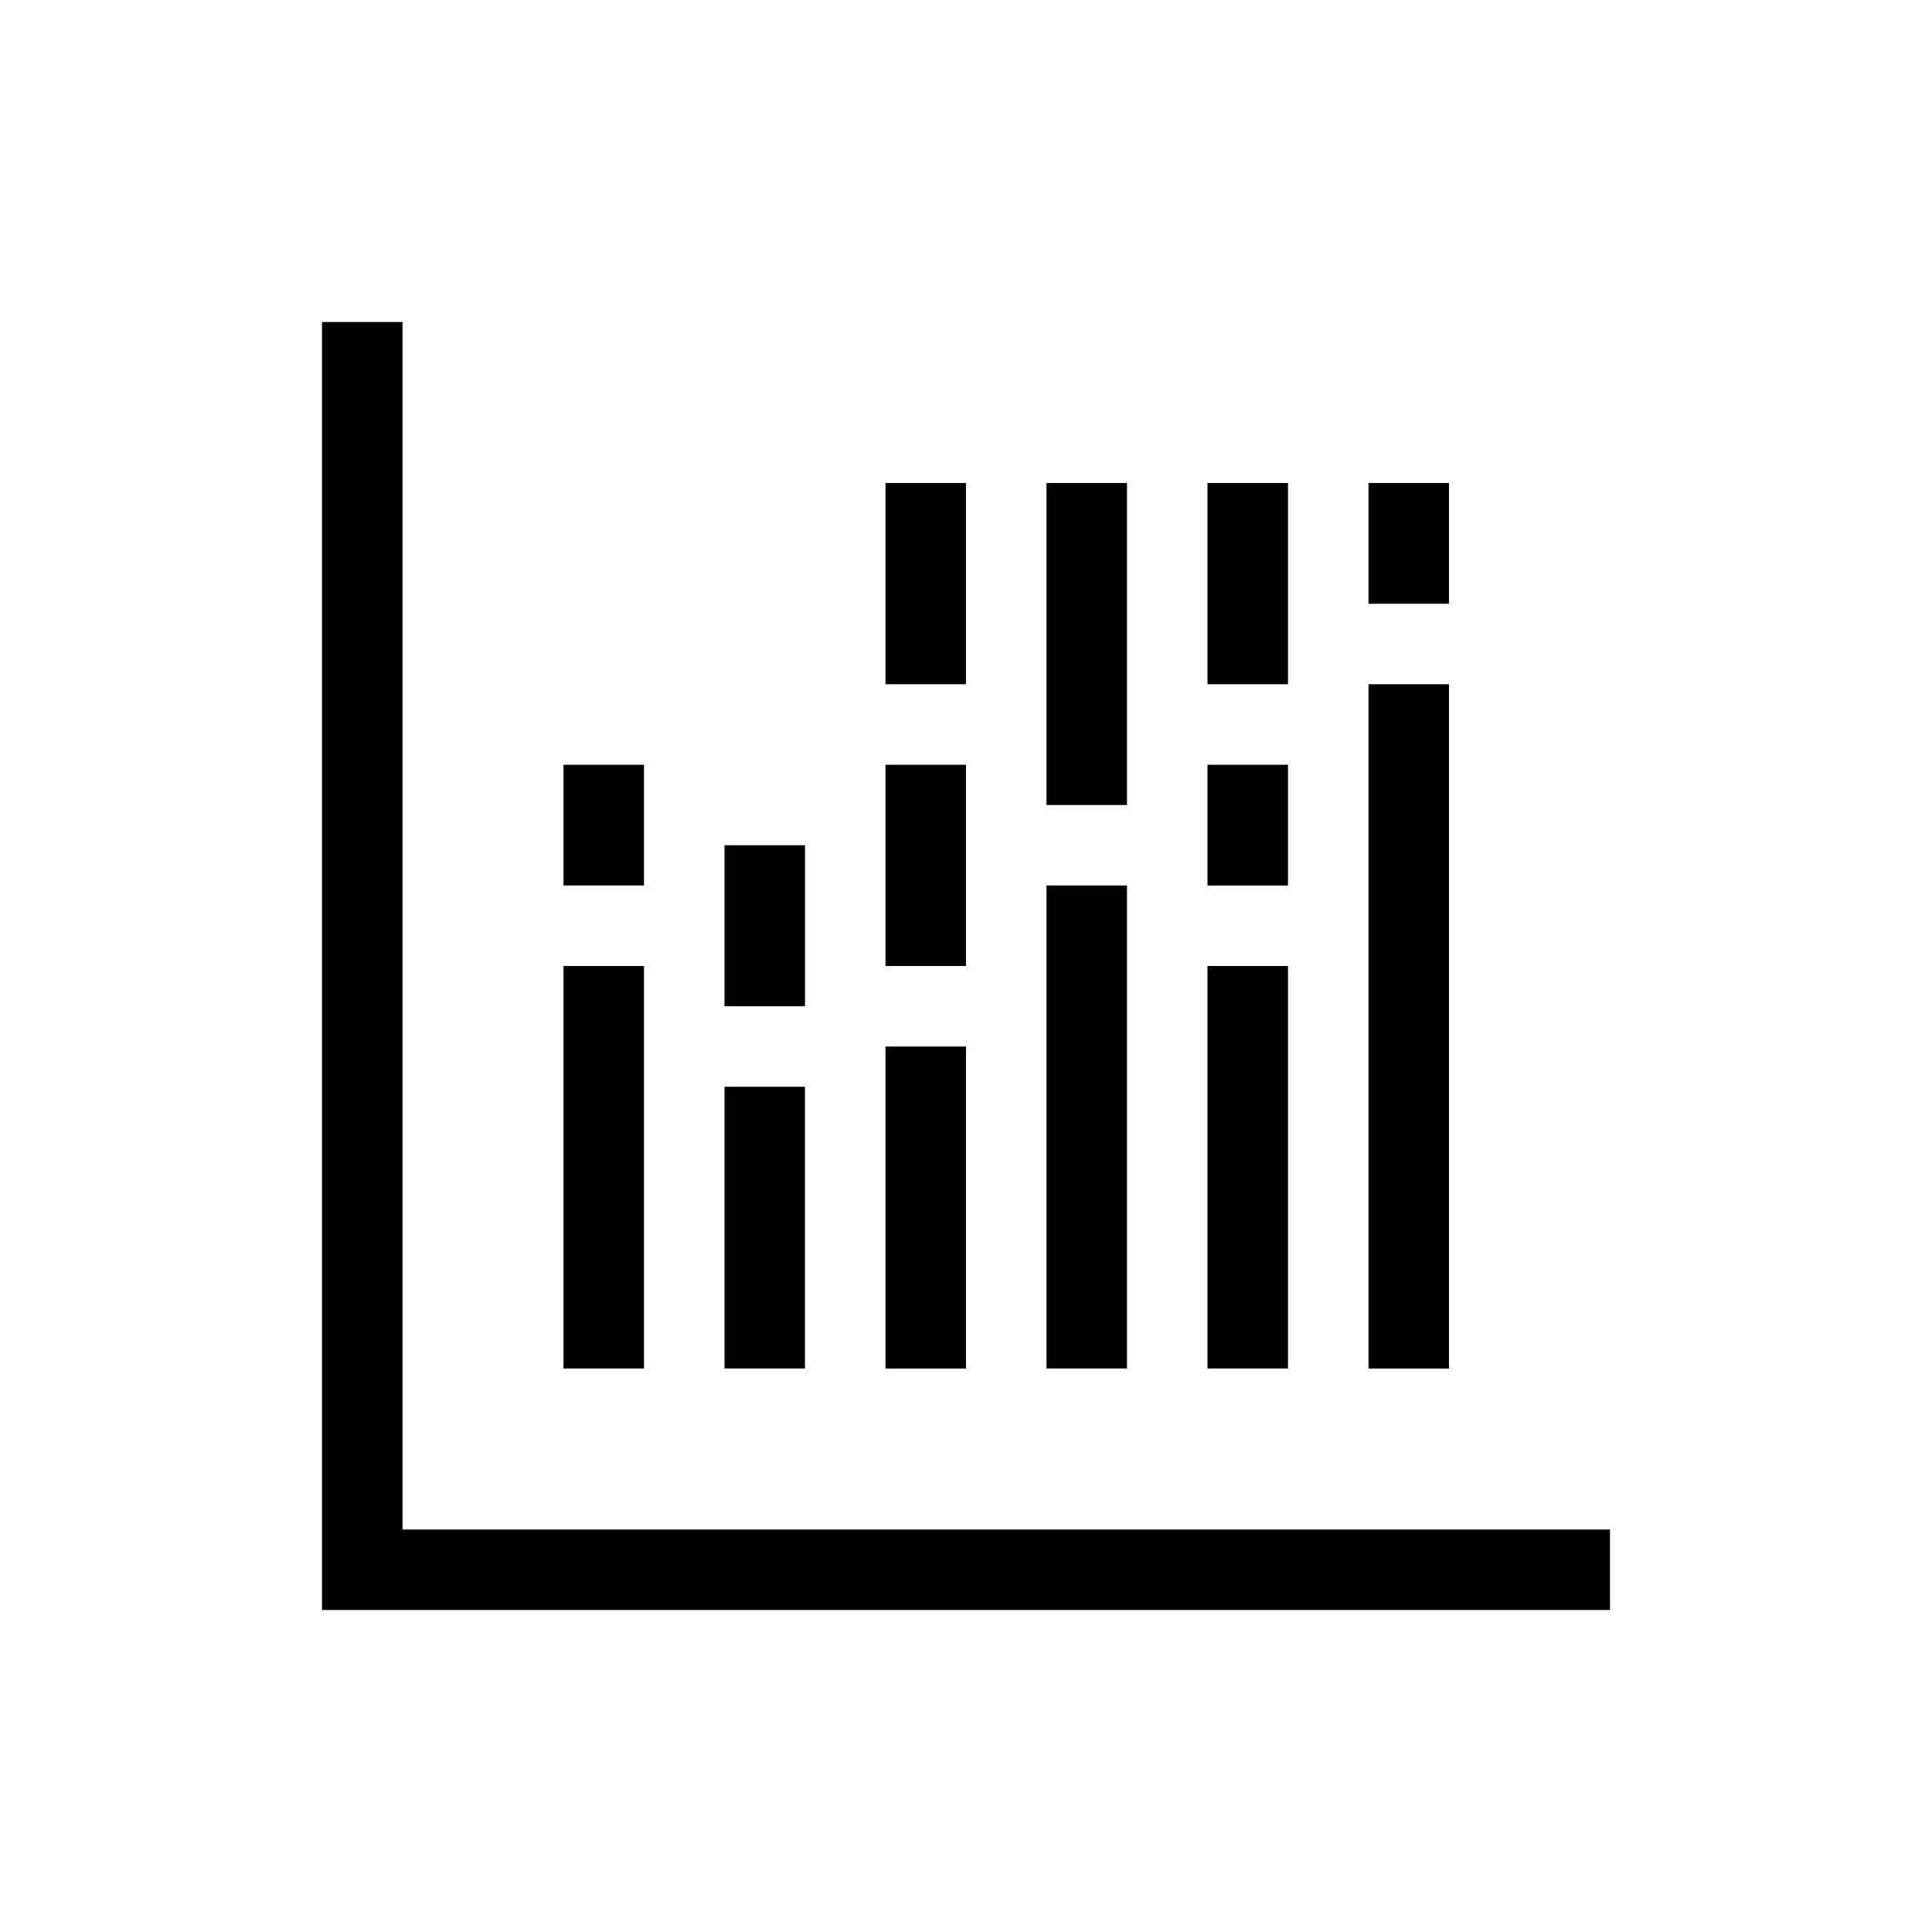 <?xml version="1.0" encoding="UTF-8"?>
<svg xmlns="http://www.w3.org/2000/svg" viewBox="0 0 192 192"><path d="M160 160H32V32h8v120h120v8zM64 96h-8v40h8V96zm16 12h-8v28h8v-28zm16-4h-8v32h8v-32zM64 76h-8v12h8V76zm32-28h-8v20h8V48zm16 40h-8v48h8V88zm16 8h-8v40h8V96zm16-28h-8v68h8V68zm-16 8h-8v12h8V76zm0-28h-8v20h8V48zm16 0h-8v12h8V48zM96 76h-8v20h8V76zm-16 8h-8v16h8V84zm32-36h-8v32h8V48z" fill="rgba(0,0,0,1)"/></svg>

